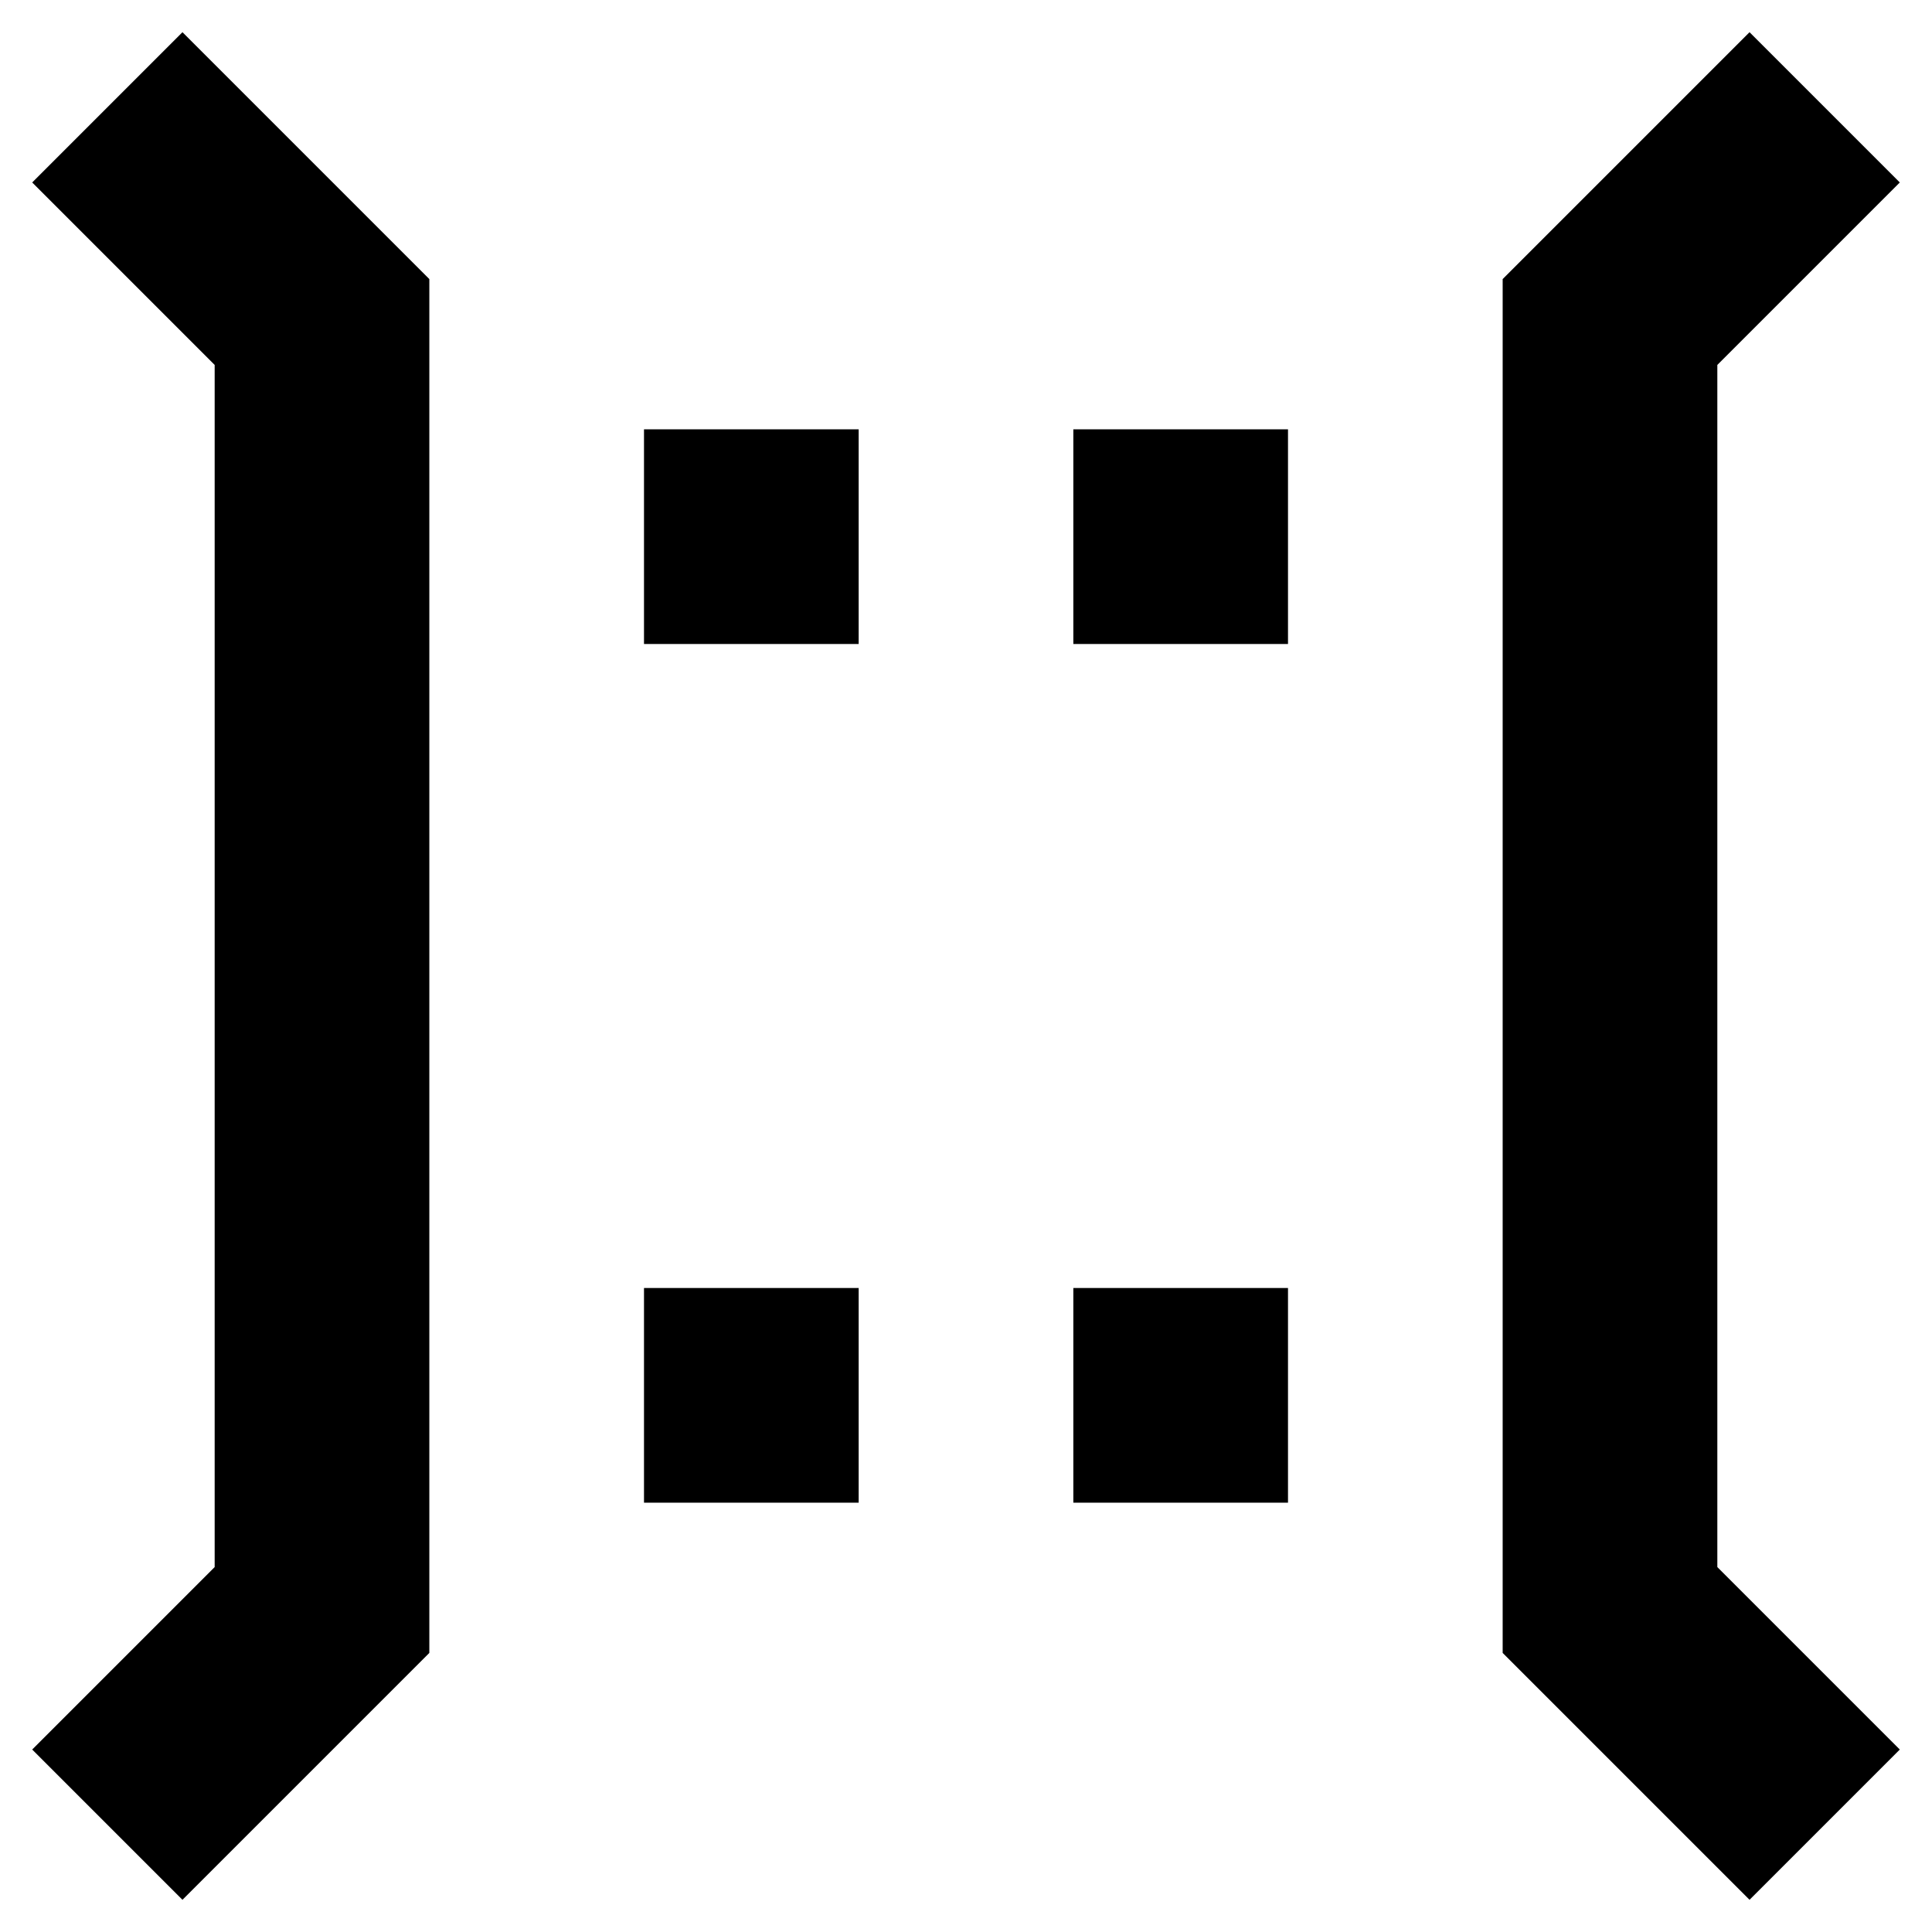 <?xml version="1.0" encoding="utf-8"?>
<!-- Generator: Adobe Illustrator 19.2.1, SVG Export Plug-In . SVG Version: 6.00 Build 0)  -->
<!DOCTYPE svg PUBLIC "-//W3C//DTD SVG 1.1//EN" "http://www.w3.org/Graphics/SVG/1.1/DTD/svg11.dtd">
<svg version="1.1" xmlns="http://www.w3.org/2000/svg" xmlns:xlink="http://www.w3.org/1999/xlink" x="0px" y="0px"
	 viewBox="0 0 18 18" enable-background="new 0 0 18 18" xml:space="preserve">
<g id="Layer_1">
	<path d="M1.7,17.7l-1.4-1.4L2,14.6V3.4L0.3,1.7l1.4-1.4L4,2.6v12.8L1.7,17.7z M17.7,16.3L16,14.6V3.4l1.7-1.7l-1.4-1.4L14,2.6v12.8
		l2.3,2.3L17.7,16.3z M8,4H6v2h2V4L8,4z M12,4h-2v2h2V4L12,4z M8,12H6v2h2V12L8,12z M12,12h-2v2h2V12L12,12z"/>
</g>
<g id="Layer_2" display="none">
	<polyline display="inline" fill="none" stroke="#ED1C24" stroke-width="2" stroke-miterlimit="10" points="1,1 3,3 3,15 1,17 	"/>
	<polyline display="inline" fill="none" stroke="#ED1C24" stroke-width="2" stroke-miterlimit="10" points="17,1 15,3 15,15 17,17 	
		"/>
	<g display="inline">
		<polygon fill="#ED1C24" points="8,4 6,4 6,6 8,6 8,4 		"/>
	</g>
	<g display="inline">
		<polygon fill="#ED1C24" points="12,4 10,4 10,6 12,6 12,4 		"/>
	</g>
	<g display="inline">
		<polygon fill="#ED1C24" points="8,12 6,12 6,14 8,14 8,12 		"/>
	</g>
	<g display="inline">
		<polygon fill="#ED1C24" points="12,12 10,12 10,14 12,14 12,12 		"/>
	</g>
</g>
</svg>
